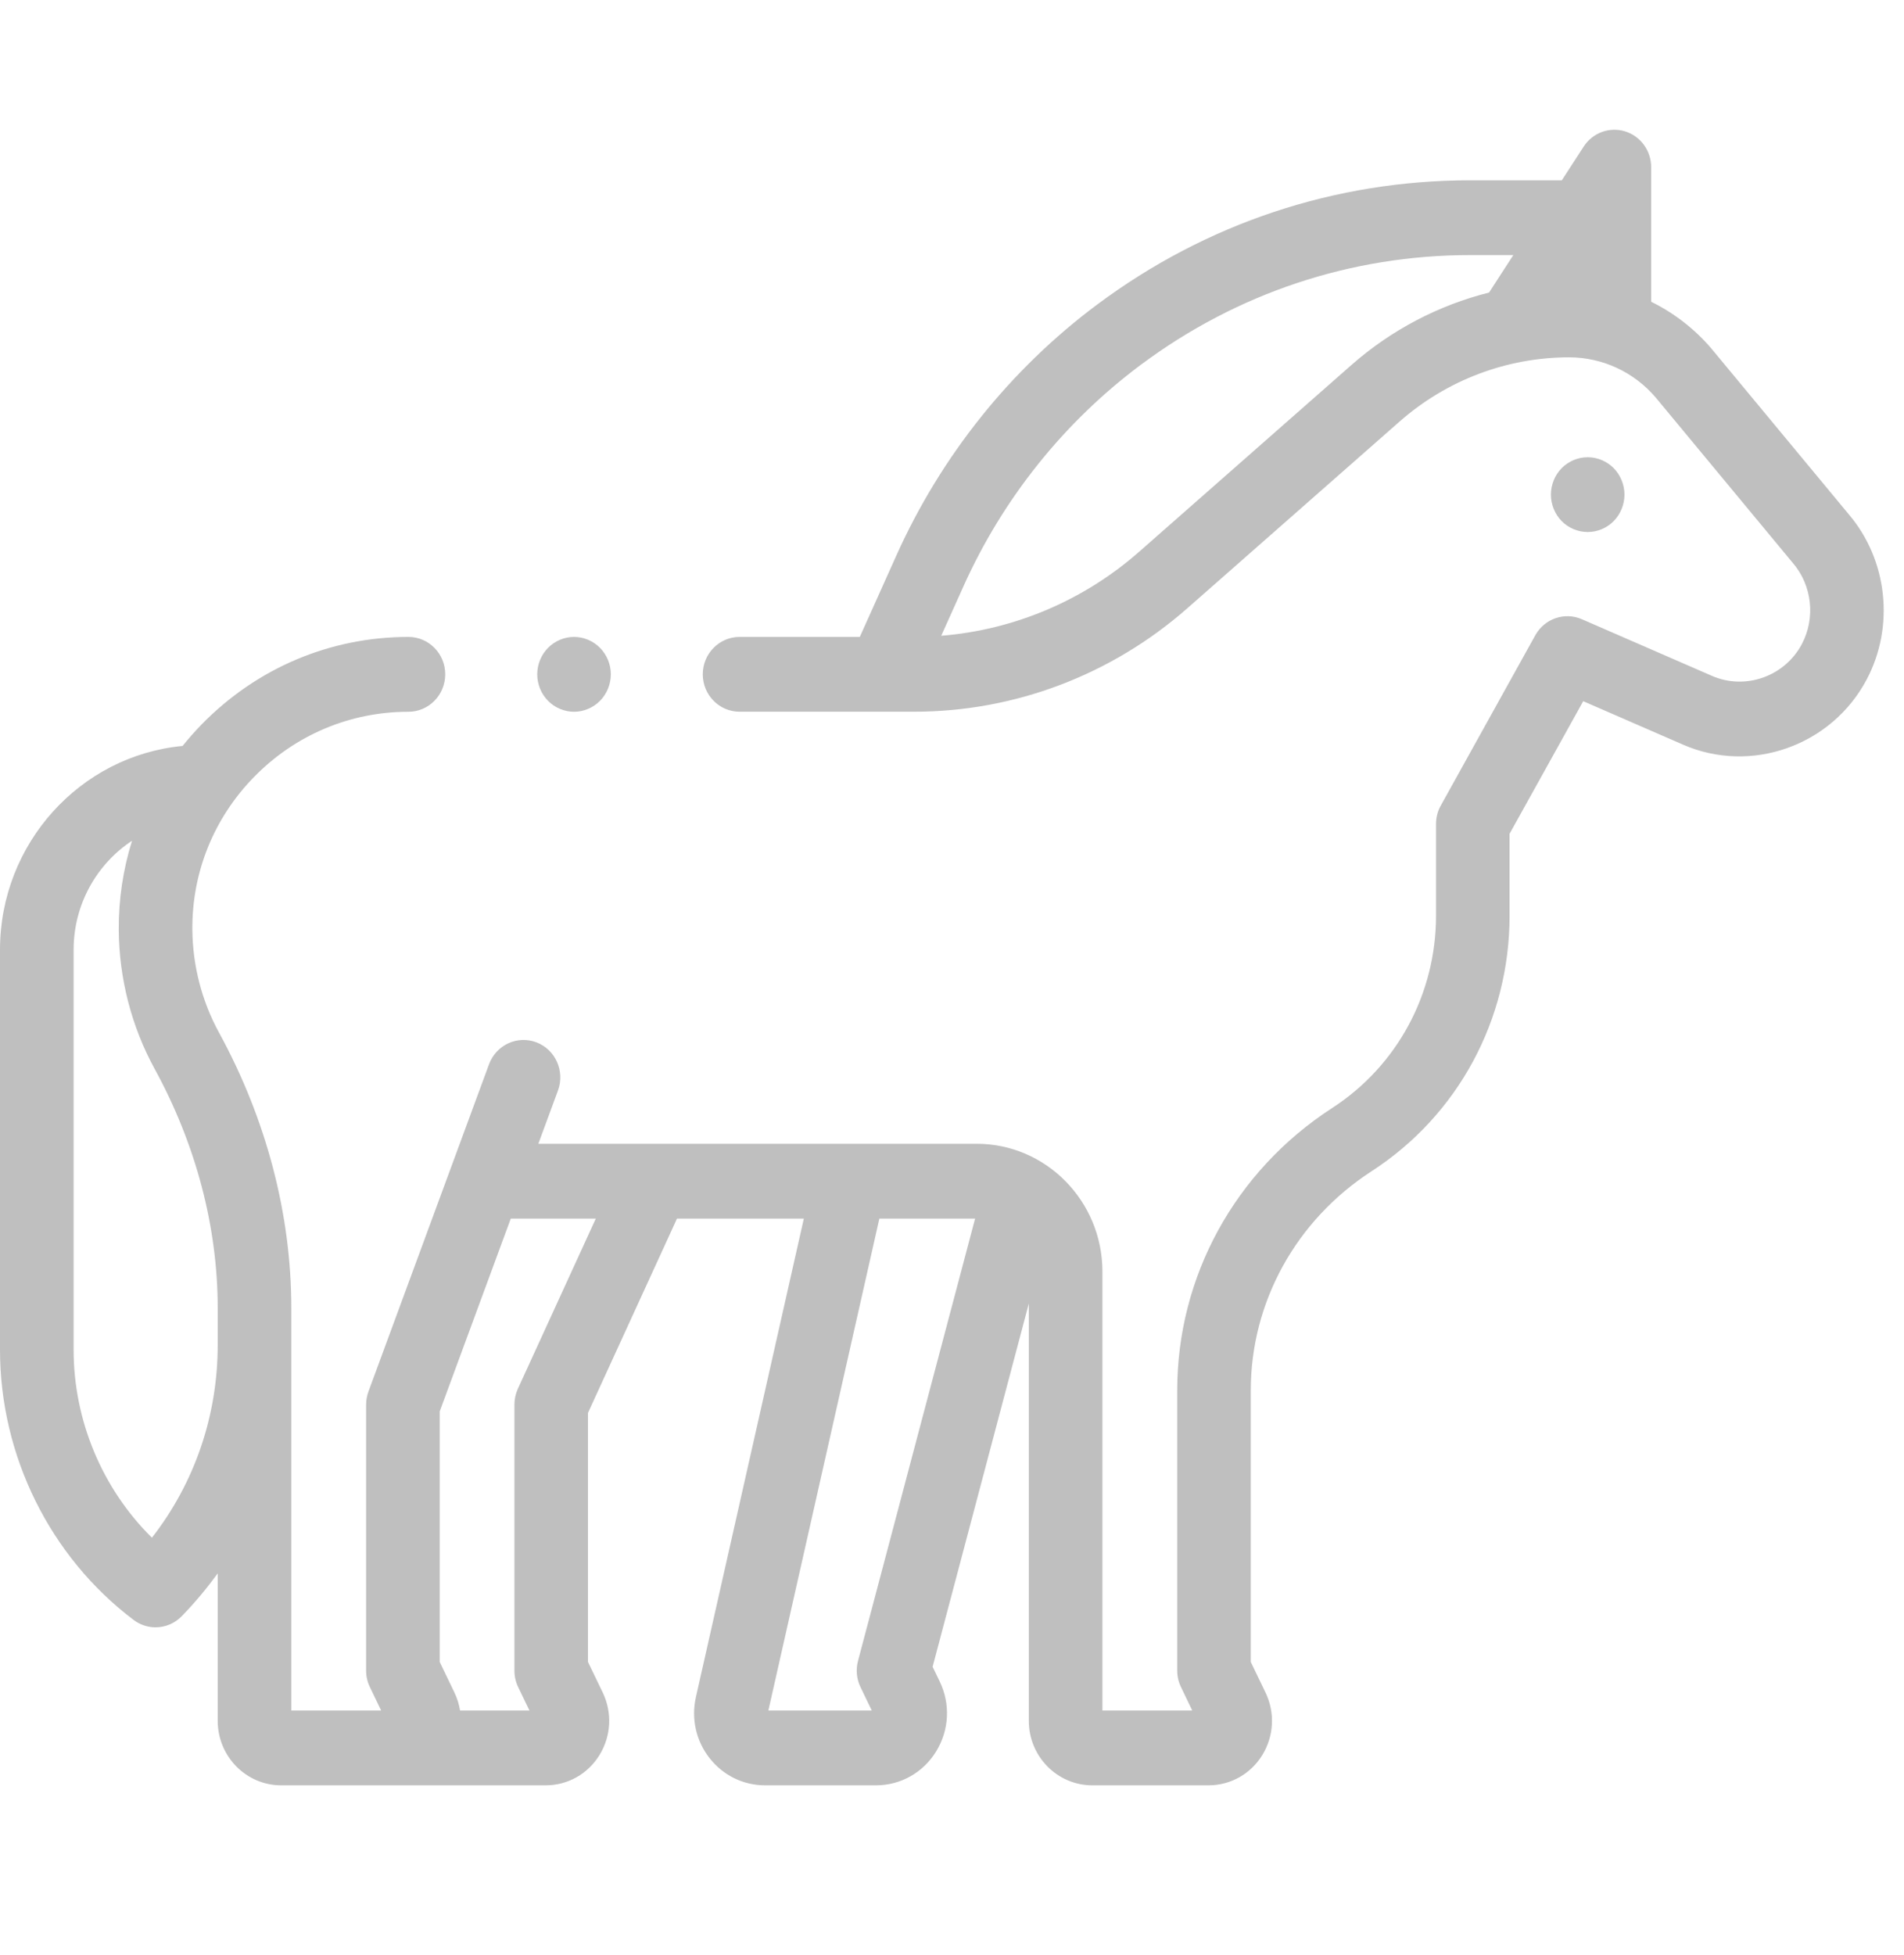 <svg width="38" height="39" viewBox="0 0 38 39" fill="none" xmlns="http://www.w3.org/2000/svg">
    <g opacity="0.6" clip-path="url(#clip0)">
        <path d="M32.206 10.396C32.343 10.257 32.421 10.064 32.421 9.868C32.421 9.672 32.343 9.479 32.206 9.34C32.07 9.202 31.88 9.122 31.687 9.122C31.494 9.122 31.304 9.202 31.168 9.34C31.031 9.479 30.953 9.672 30.953 9.868C30.953 10.064 31.031 10.257 31.168 10.396C31.304 10.535 31.494 10.614 31.687 10.614C31.88 10.614 32.07 10.535 32.206 10.396Z" fill="#949494"/>
        <path d="M36.901 10.265L34.165 6.965C34.163 6.962 34.161 6.96 34.159 6.957C33.82 6.56 33.409 6.244 32.954 6.02V3.335C32.954 3.006 32.742 2.715 32.431 2.62C32.12 2.526 31.785 2.649 31.607 2.925L31.171 3.597H29.347C26.65 3.597 24.075 4.453 21.9 6.074C20.168 7.365 18.782 9.096 17.89 11.082L17.16 12.707H14.761C14.355 12.707 14.026 13.041 14.026 13.453C14.026 13.865 14.355 14.199 14.761 14.199H18.245C20.247 14.199 22.183 13.466 23.697 12.135L27.934 8.409C28.873 7.584 30.074 7.129 31.316 7.129C31.98 7.129 32.61 7.421 33.045 7.931L35.781 11.231C35.783 11.233 35.785 11.236 35.787 11.238C36.165 11.682 36.236 12.329 35.963 12.847C35.621 13.496 34.832 13.775 34.165 13.483L31.571 12.354C31.227 12.204 30.827 12.342 30.642 12.673L28.755 16.072C28.692 16.183 28.66 16.31 28.66 16.438V18.267C28.66 19.83 27.884 21.266 26.585 22.107C24.65 23.361 23.495 25.466 23.495 27.739V33.33C23.495 33.443 23.52 33.555 23.57 33.657L23.795 34.126H22.002V25.369C22.002 23.963 20.876 22.819 19.493 22.819H10.744L11.136 21.756C11.278 21.37 11.085 20.94 10.706 20.795C10.326 20.651 9.903 20.846 9.76 21.233L7.354 27.761C7.323 27.845 7.307 27.933 7.307 28.023V33.33C7.307 33.443 7.332 33.555 7.382 33.657L7.607 34.126H5.814V26.096C5.814 24.227 5.315 22.326 4.37 20.599C4.028 19.973 3.844 19.262 3.839 18.542C3.831 17.402 4.267 16.323 5.067 15.504C5.888 14.663 6.984 14.2 8.152 14.2C8.557 14.2 8.886 13.865 8.886 13.453C8.886 13.041 8.557 12.707 8.152 12.707C6.59 12.707 5.124 13.327 4.024 14.453C3.89 14.591 3.763 14.734 3.644 14.882C1.603 15.076 0 16.826 0 18.95V26.927C0 29.041 0.997 31.057 2.666 32.318C2.797 32.417 2.951 32.466 3.104 32.466C3.296 32.466 3.487 32.39 3.63 32.241L3.653 32.217C3.905 31.955 4.135 31.679 4.345 31.39V34.331C4.345 35.041 4.913 35.618 5.611 35.618H10.891C11.331 35.618 11.733 35.392 11.965 35.013C12.198 34.634 12.222 34.168 12.029 33.766L11.735 33.157V28.188L13.511 24.312H16.043L13.889 33.858C13.792 34.287 13.891 34.731 14.162 35.076C14.432 35.42 14.835 35.618 15.269 35.618H17.483C17.975 35.618 18.424 35.365 18.684 34.941C18.945 34.517 18.971 33.996 18.755 33.547L18.613 33.253L20.533 26.006V34.332C20.533 35.041 21.101 35.618 21.799 35.618H24.119C24.559 35.618 24.961 35.392 25.194 35.013C25.426 34.634 25.45 34.168 25.257 33.767L24.963 33.157V27.739C24.963 25.979 25.865 24.344 27.375 23.366C29.099 22.249 30.128 20.343 30.128 18.267V16.634L31.598 13.989L33.585 14.854C34.945 15.451 36.559 14.879 37.258 13.551C37.815 12.494 37.672 11.174 36.901 10.265ZM26.973 7.281L22.736 11.007C21.626 11.983 20.239 12.567 18.785 12.684L19.227 11.701C20.014 9.947 21.239 8.418 22.768 7.278C24.69 5.846 26.964 5.089 29.347 5.089H30.203L29.719 5.836C28.712 6.09 27.769 6.581 26.973 7.281ZM3.032 30.678C2.043 29.702 1.469 28.343 1.469 26.927V18.95C1.469 18.038 1.934 17.236 2.635 16.773C2.458 17.342 2.366 17.94 2.37 18.552C2.377 19.522 2.625 20.481 3.086 21.324C3.91 22.829 4.345 24.48 4.345 26.096V26.833C4.345 28.244 3.883 29.587 3.032 30.678ZM10.335 27.708C10.29 27.807 10.267 27.914 10.267 28.023V33.33C10.267 33.443 10.292 33.555 10.341 33.657L10.567 34.126H9.182C9.162 34.003 9.125 33.882 9.069 33.766L8.776 33.157V28.158L10.194 24.312H11.891L10.335 27.708ZM17.124 33.136C17.078 33.31 17.095 33.495 17.173 33.657L17.399 34.126H15.335L17.55 24.312H19.461L17.124 33.136Z" fill="#949494"/>
        <path d="M11.457 14.2C11.65 14.2 11.838 14.12 11.976 13.981C12.112 13.842 12.191 13.65 12.191 13.453C12.191 13.256 12.112 13.065 11.976 12.926C11.838 12.786 11.65 12.707 11.457 12.707C11.263 12.707 11.074 12.786 10.937 12.926C10.8 13.065 10.722 13.256 10.722 13.453C10.722 13.65 10.8 13.842 10.937 13.981C11.073 14.12 11.263 14.2 11.457 14.2Z" fill="#949494"/>
    </g>
    <defs>
        <clipPath id="clip0">
            <rect width="37.595" height="38.207" fill="white"/>
        </clipPath>
    </defs>
</svg>
